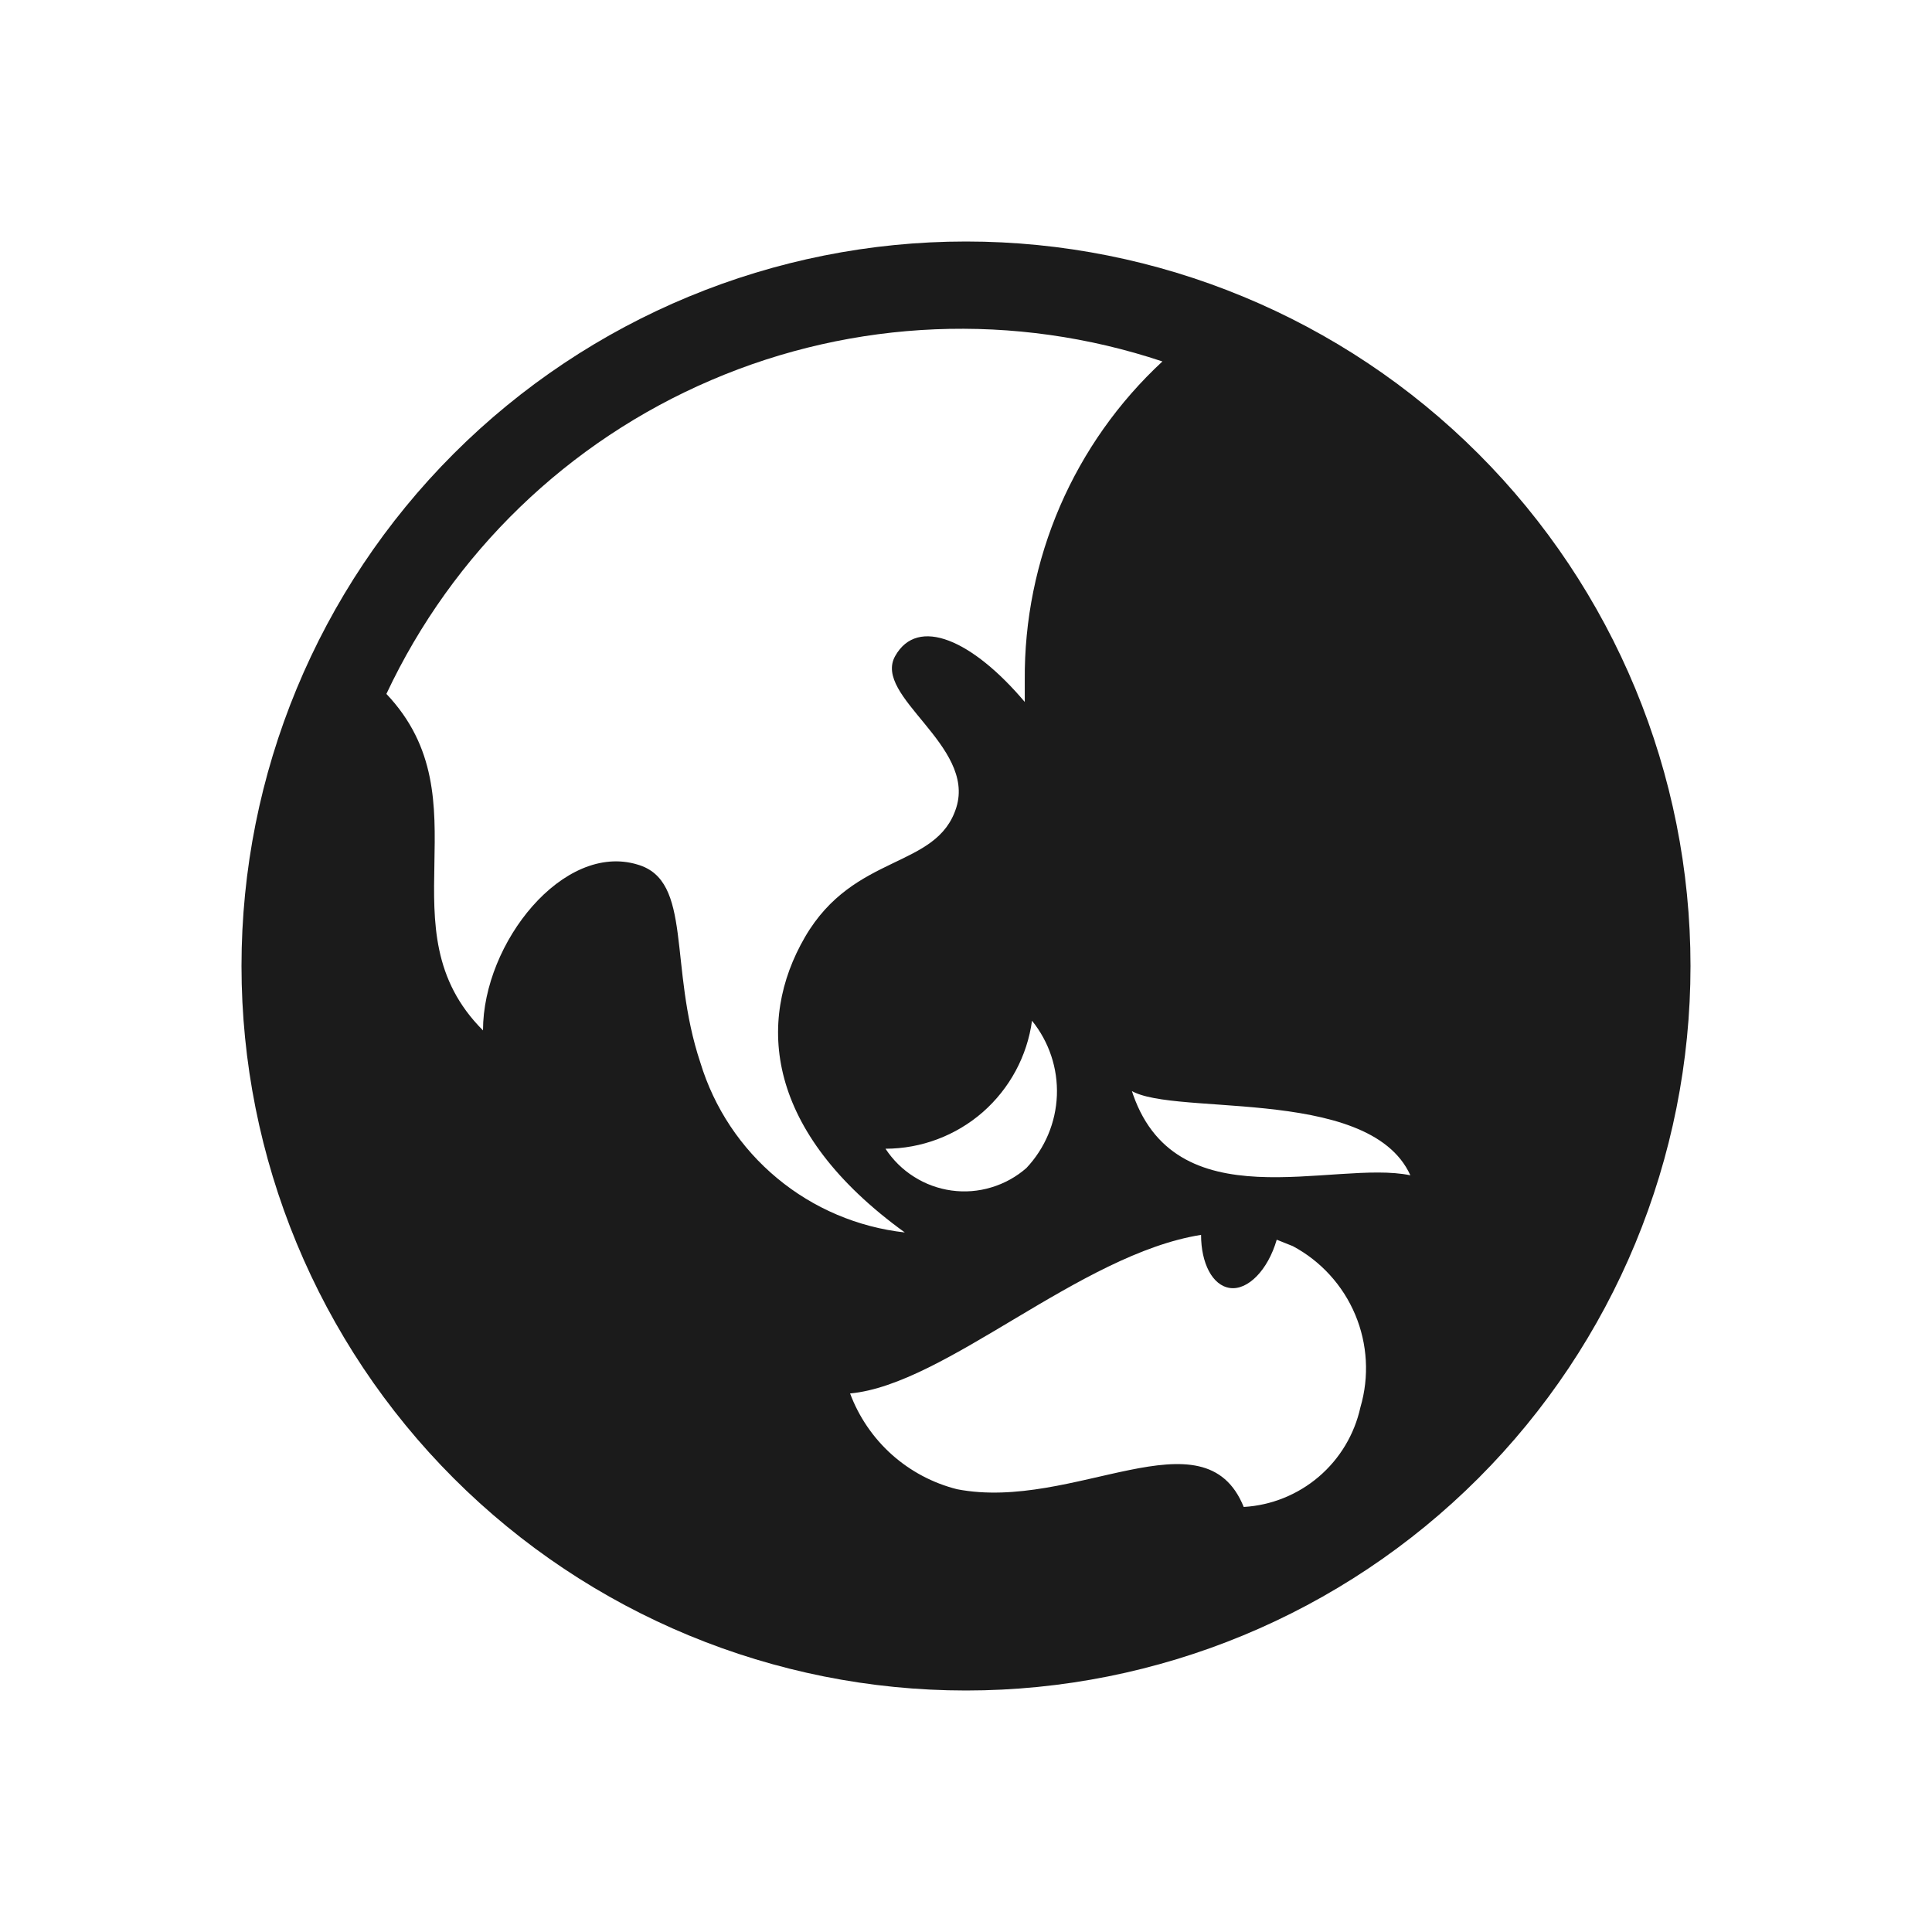 <svg width="24" height="24" viewBox="0 0 24 24" fill="none" xmlns="http://www.w3.org/2000/svg">
<path d="M12 3C9.613 3 7.324 3.948 5.636 5.636C3.948 7.324 3 9.613 3 12C3 14.387 3.948 16.676 5.636 18.364C7.324 20.052 9.613 21 12 21C14.387 21 16.676 20.052 18.364 18.364C20.052 16.676 21 14.387 21 12C21 9.613 20.052 7.324 18.364 5.636C16.676 3.948 14.387 3 12 3V3ZM14.92 15.34C14.92 15.69 15.06 15.97 15.28 16C15.5 16.03 15.75 15.78 15.86 15.4L16.06 15.48C16.408 15.666 16.682 15.967 16.835 16.331C16.988 16.695 17.011 17.101 16.9 17.48C16.826 17.817 16.645 18.12 16.383 18.344C16.122 18.567 15.794 18.7 15.45 18.72C14.96 17.51 13.34 18.78 11.89 18.5C11.588 18.424 11.31 18.276 11.078 18.069C10.847 17.862 10.669 17.601 10.56 17.31C11.75 17.2 13.41 15.58 14.92 15.34ZM11 14.27C11.444 14.269 11.873 14.108 12.208 13.816C12.542 13.523 12.76 13.12 12.82 12.68C13.032 12.942 13.142 13.272 13.129 13.608C13.116 13.945 12.981 14.265 12.75 14.51C12.624 14.62 12.476 14.702 12.315 14.75C12.155 14.799 11.986 14.812 11.82 14.789C11.654 14.766 11.495 14.708 11.354 14.618C11.212 14.529 11.092 14.41 11 14.27ZM14 13.51C14.41 13.9 17 13.45 17.52 14.6C16.57 14.4 14.57 15.21 14.05 13.52L14 13.51ZM12.73 8.45V8.72C12.08 7.95 11.4 7.65 11.12 8.15C10.84 8.65 12.12 9.26 11.88 10.03C11.64 10.8 10.61 10.59 10 11.64C9.39 12.69 9.51 14.06 11.24 15.31C10.657 15.245 10.105 15.011 9.654 14.636C9.202 14.261 8.871 13.762 8.7 13.2C8.3 12 8.61 10.94 7.92 10.74C7 10.46 6 11.71 6 12.8C4.74 11.54 6.05 9.94 4.8 8.62C5.622 6.87 7.057 5.483 8.835 4.722C10.611 3.96 12.606 3.878 14.44 4.49C13.895 4.995 13.462 5.608 13.167 6.29C12.873 6.972 12.724 7.707 12.73 8.45Z" fill="#1B1B1B"/>
</svg>
